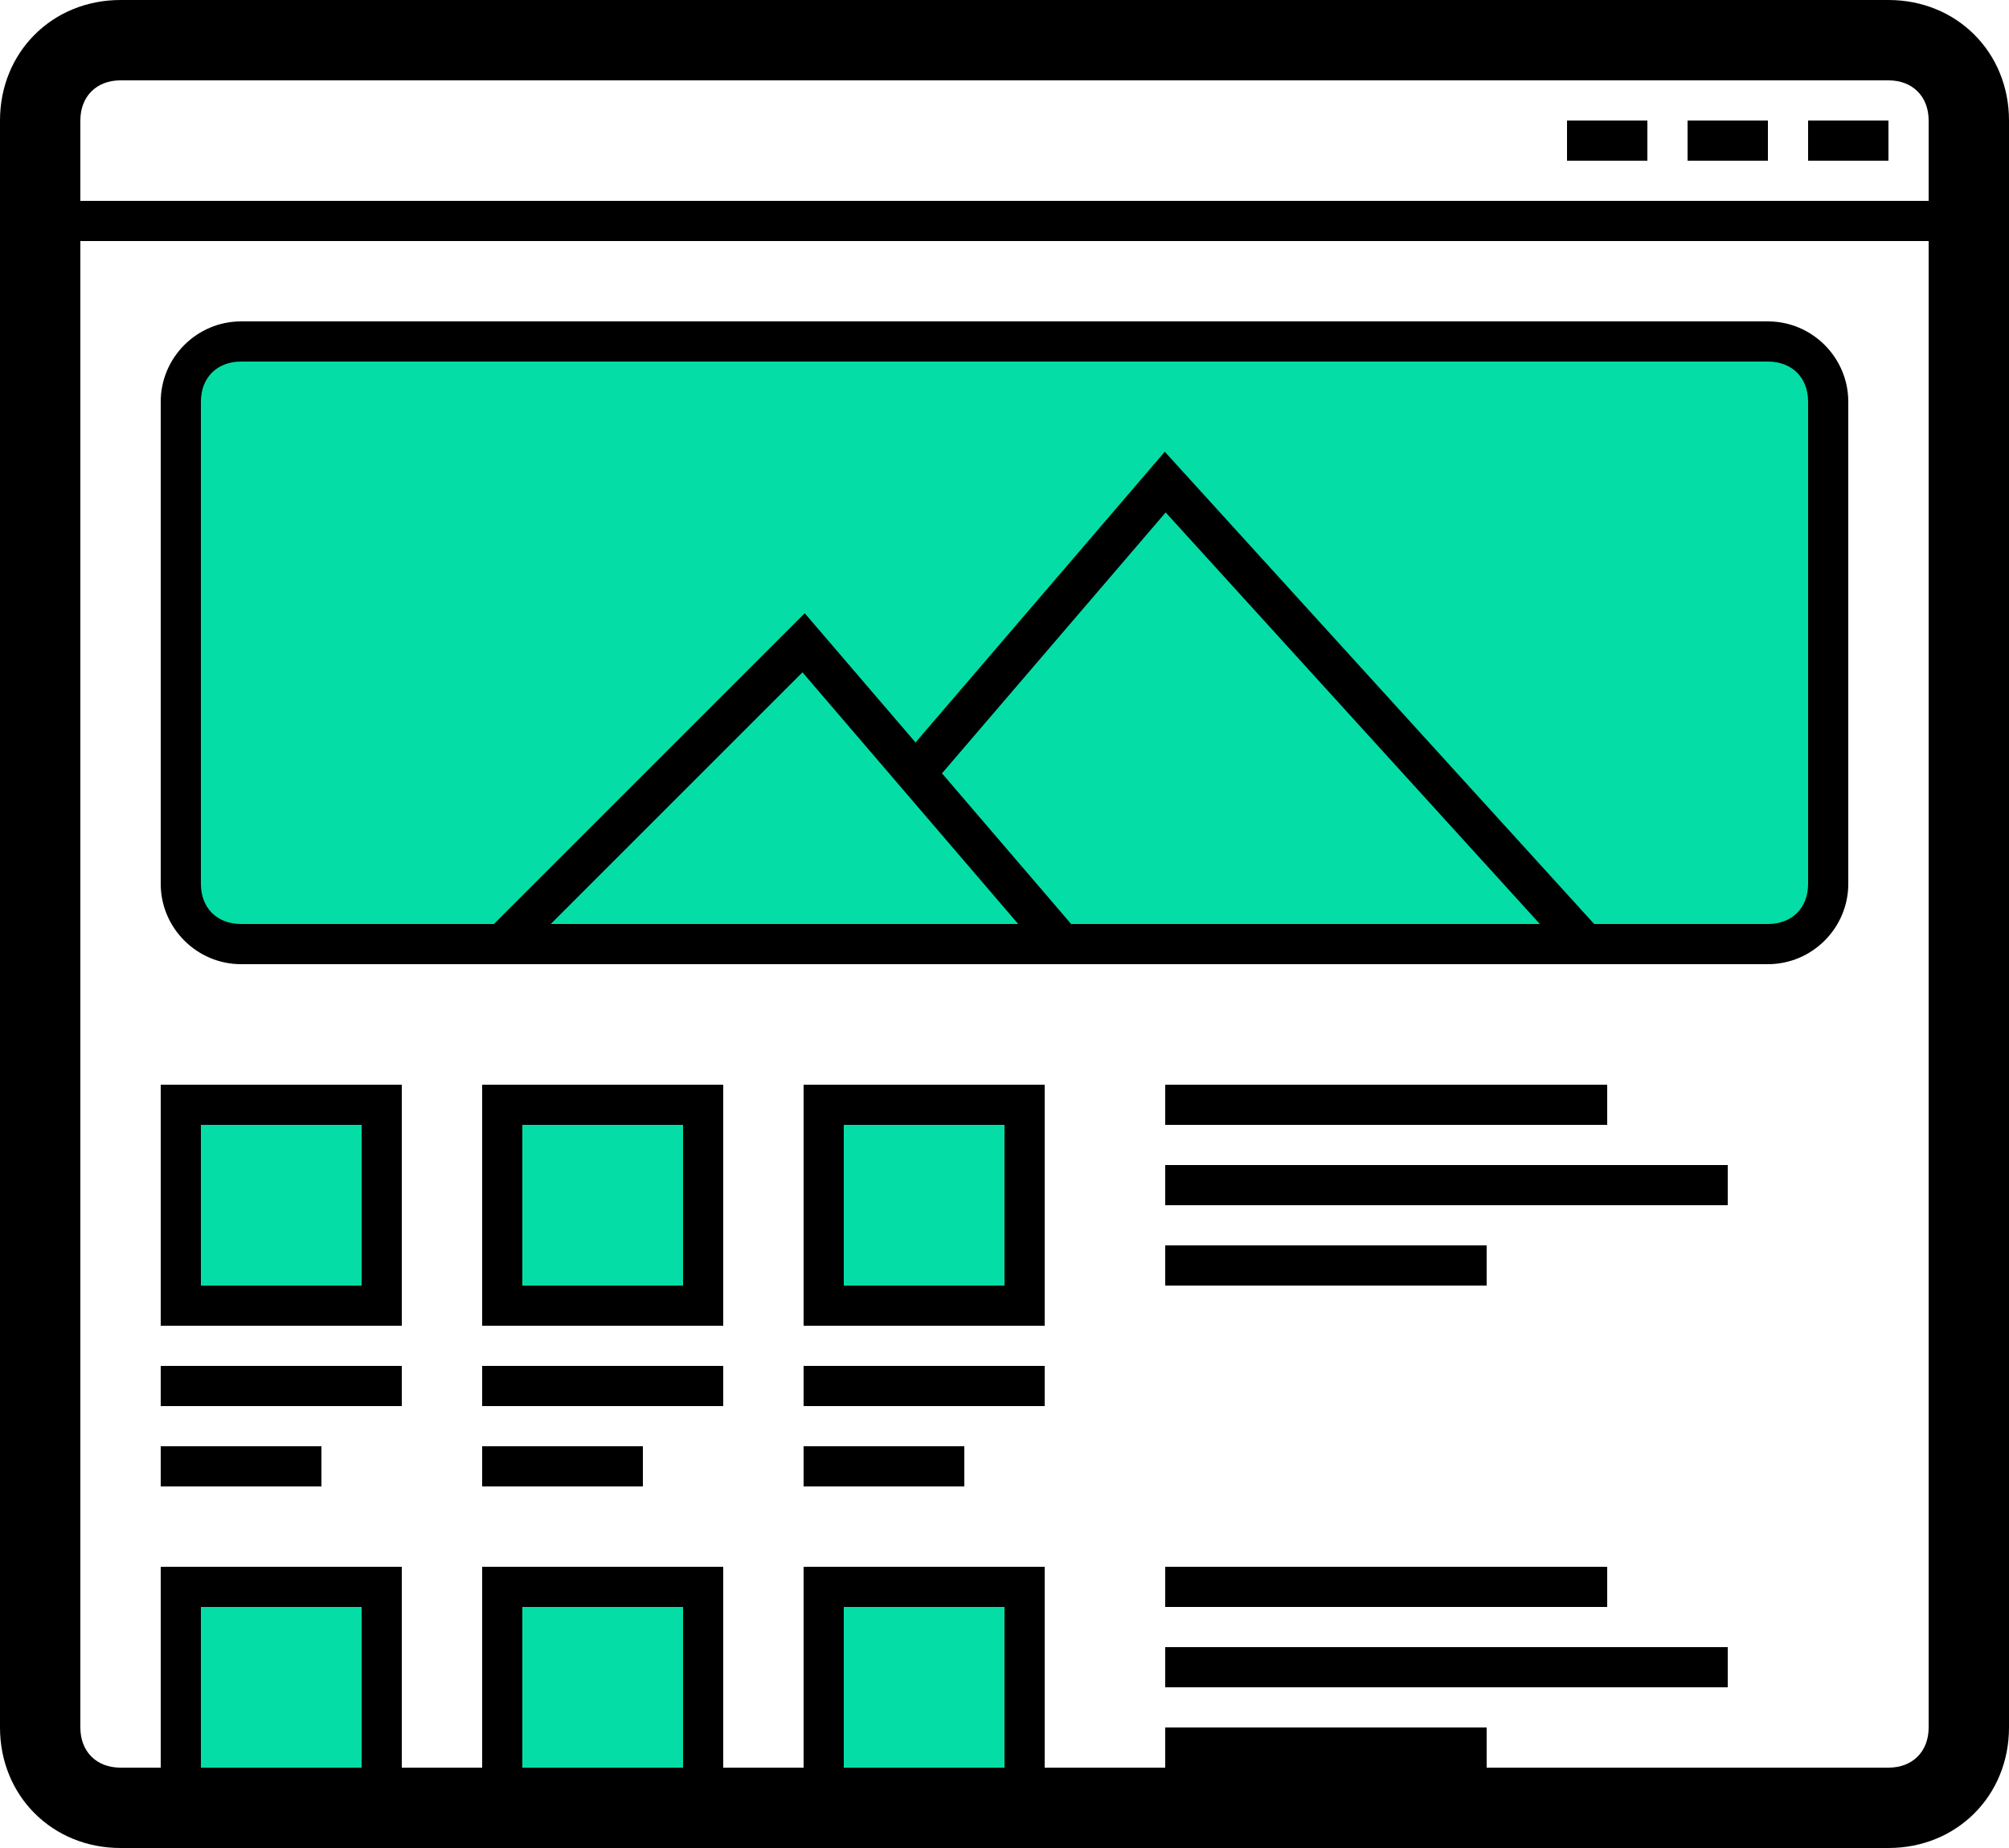 <svg id="Layer_1" xmlns="http://www.w3.org/2000/svg" viewBox="0 0 50 46"><style>.st0{fill:#04dda6}.st1{fill:none;stroke:#000;stroke-linecap:square;stroke-miterlimit:10}</style><path d="M47 2c.6 0 1 .4 1 1v40c0 .6-.4 1-1 1H3c-.6 0-1-.4-1-1V3c0-.6.4-1 1-1h44m0-2H3C1.3 0 0 1.3 0 3v40c0 1.7 1.3 3 3 3h44c1.7 0 3-1.3 3-3V3c0-1.7-1.3-3-3-3z"/><path d="M40 27H29v1h11v-1zm3 2H29v1h14v-1zm-6 2h-8v1h8v-1zm3 8H29v1h11v-1zm3 2H29v1h14v-1zm-6 2h-8v1h8v-1z"/><path class="st0" d="M6 23.5c-.8 0-1.5-.7-1.5-1.5V10c0-.8.7-1.5 1.5-1.5h38c.8 0 1.5.7 1.5 1.5v12c0 .8-.7 1.5-1.5 1.5H6z"/><path d="M44 9c.6 0 1 .4 1 1v12c0 .6-.4 1-1 1H6c-.6 0-1-.4-1-1V10c0-.6.4-1 1-1h38m0-1H6c-1.1 0-2 .9-2 2v12c0 1.1.9 2 2 2h38c1.1 0 2-.9 2-2V10c0-1.1-.9-2-2-2z"/><path class="st0" d="M4.5 27.5h5v5h-5z"/><path d="M9 28v4H5v-4h4m1-1H4v6h6v-6z"/><path class="st0" d="M12.5 27.5h5v5h-5z"/><path d="M17 28v4h-4v-4h4m1-1h-6v6h6v-6z"/><path class="st0" d="M20.5 27.5h5v5h-5z"/><path d="M25 28v4h-4v-4h4m1-1h-6v6h6v-6z"/><path class="st0" d="M4.5 39.5h5v5h-5z"/><path d="M9 40v4H5v-4h4m1-1H4v6h6v-6z"/><path class="st0" d="M12.5 39.5h5v5h-5z"/><path d="M17 40v4h-4v-4h4m1-1h-6v6h6v-6z"/><path class="st0" d="M20.5 39.5h5v5h-5z"/><path d="M25 40v4h-4v-4h4m1-1h-6v6h6v-6zm-16-5H4v1h6v-1zm-2 2H4v1h4v-1zm10-2h-6v1h6v-1zm-2 2h-4v1h4v-1zm10-2h-6v1h6v-1zm-2 2h-4v1h4v-1zM50 5H1v1h49V5zm-6-2h-2v1h2V3zm-3 0h-2v1h2V3zm6 0h-2v1h2V3z"/><path class="st1" d="M13 23l7-7 6 7m-3-4l6-7 10 11"/></svg>